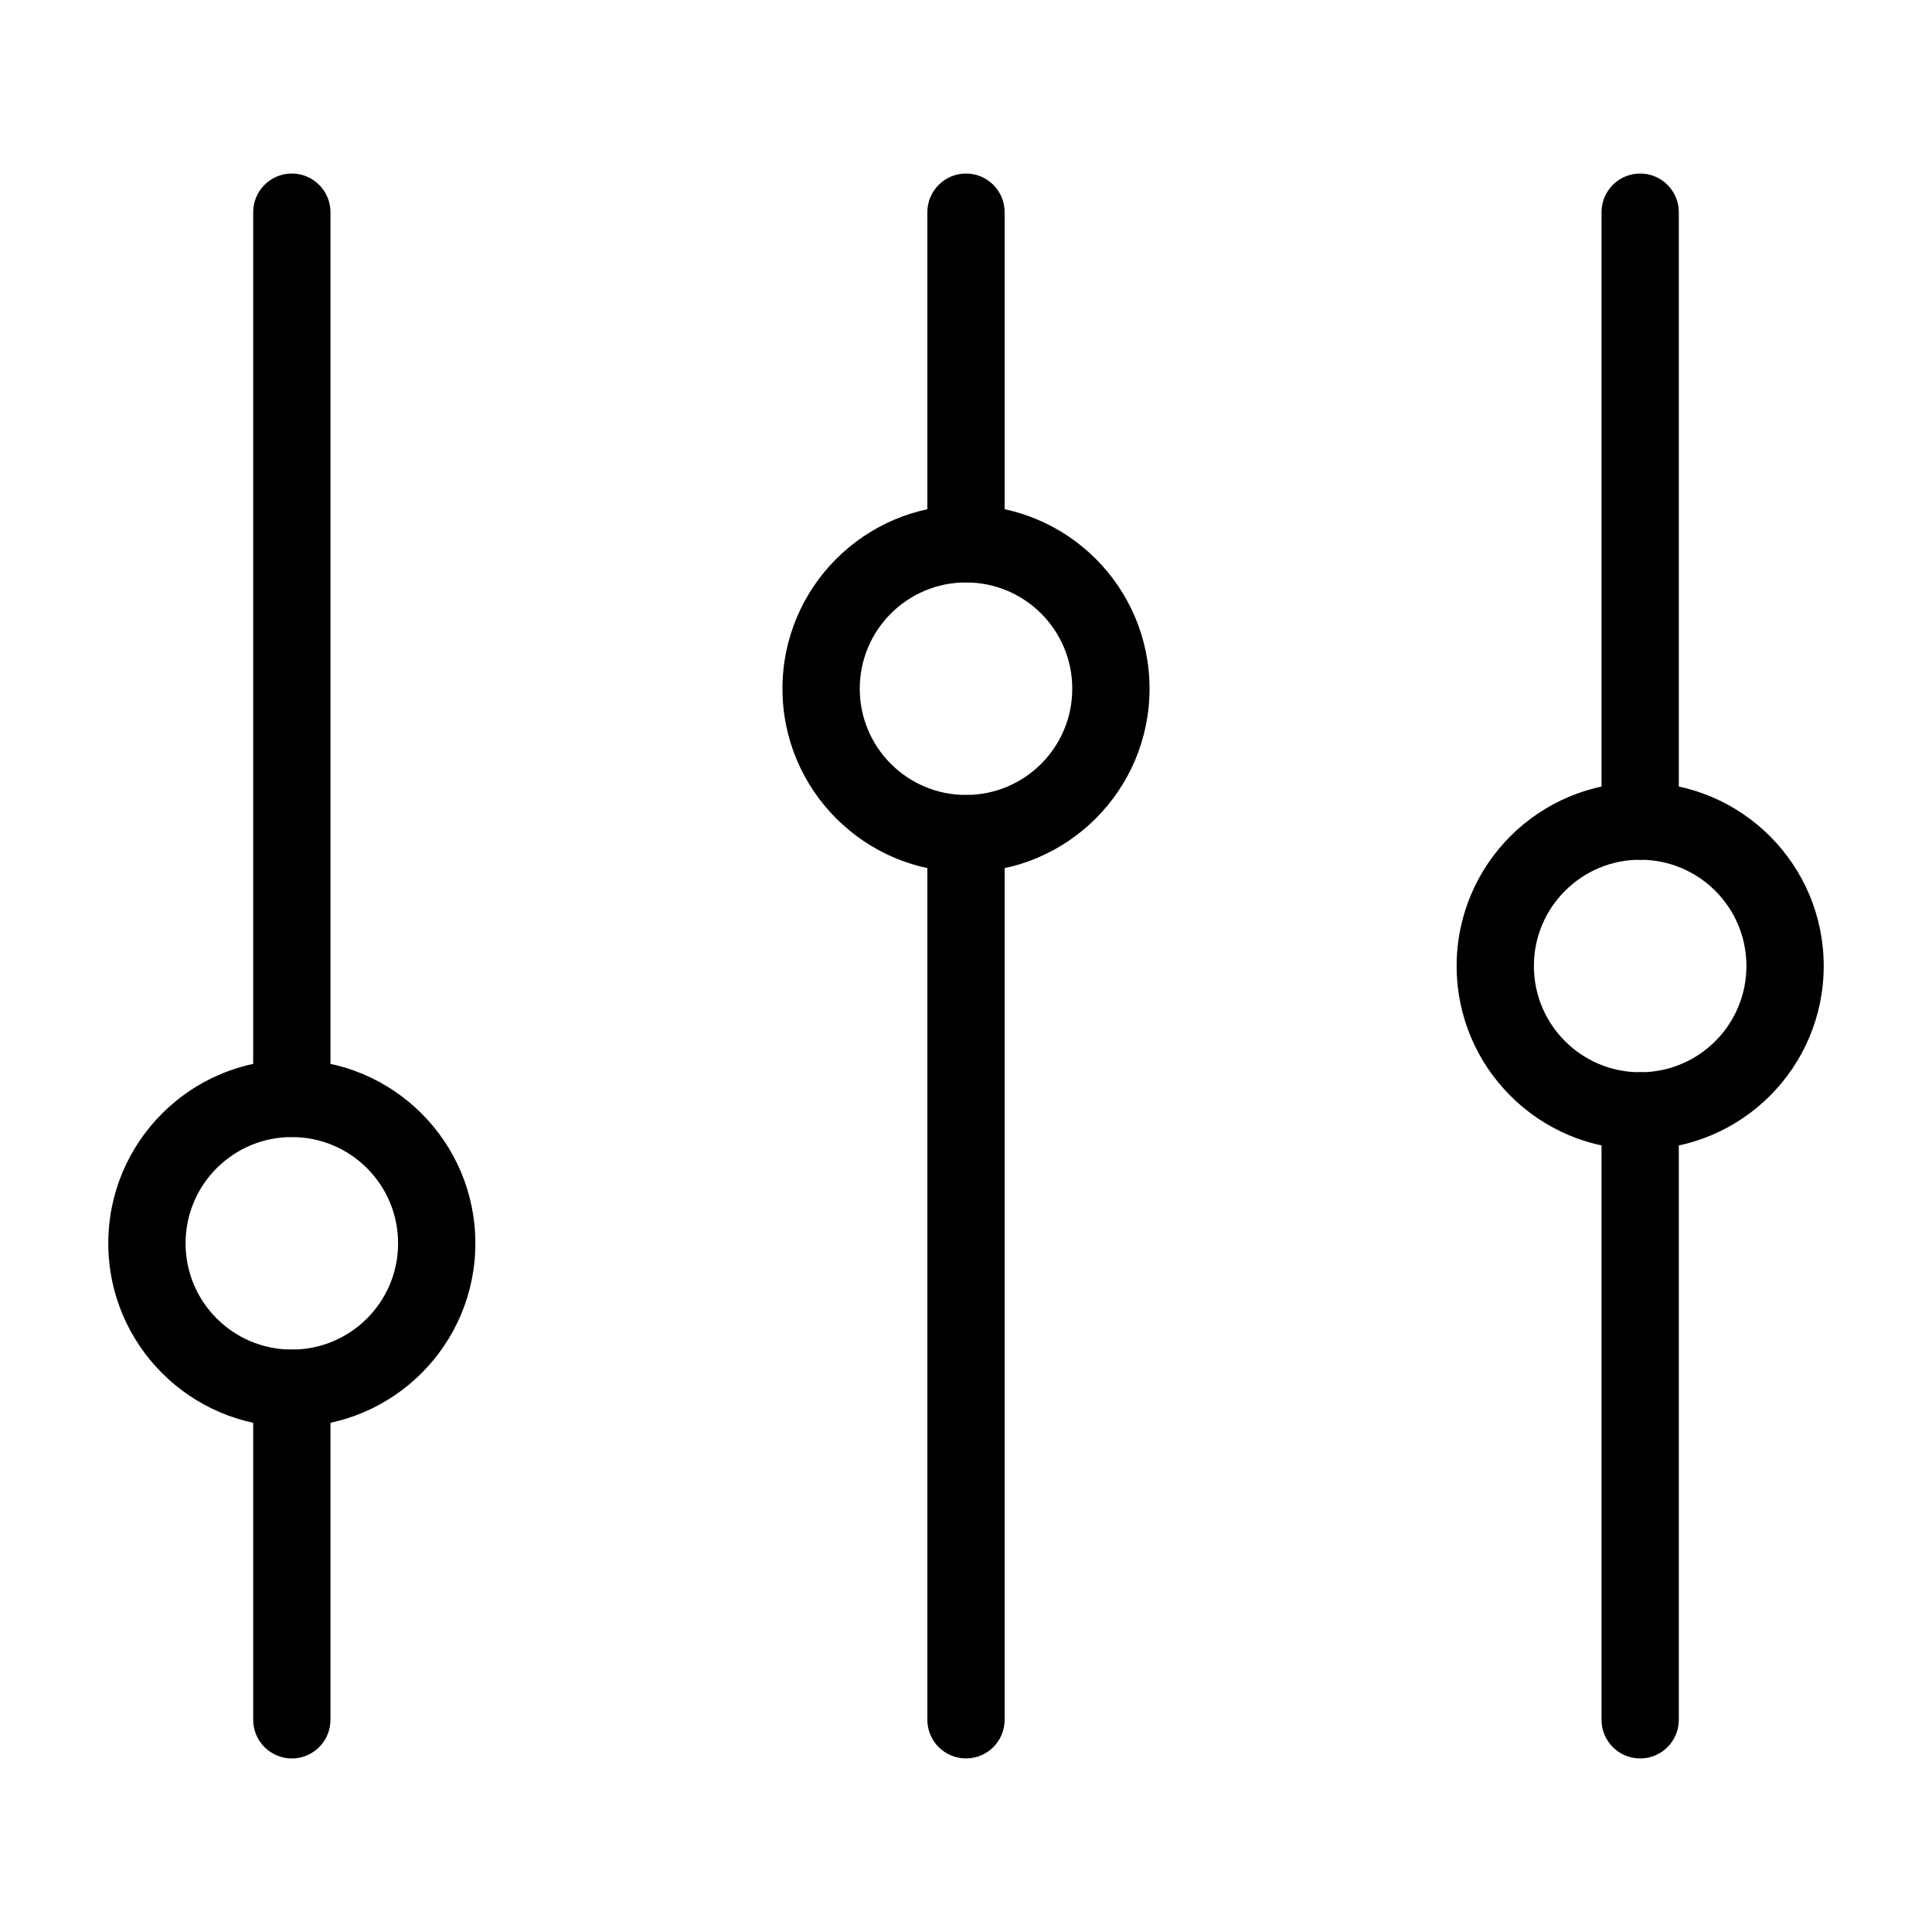 <svg xmlns="http://www.w3.org/2000/svg" xmlns:xlink="http://www.w3.org/1999/xlink" version="1.1" id="Layer_1" x="0px" y="0px" width="100px" height="100px" viewBox="0 0 100 100" enable-background="new 0 0 100 100" xml:space="preserve">
<path d="M13.105,10.982c0-1.104,0.896-2,2-2s2,0.896,2,2v45.871c0,1.104-0.896,2-2,2  s-2-0.896-2-2V10.982L13.105,10.982z M13.105,71.854c0-1.104,0.896-2,2-2s2,0.896,2,2v17.163c0,1.104-0.896,2.001-2,2.001  s-2-0.896-2-2.001V71.854z"/>
<path d="M48,10.982c0-1.104,0.896-2,2-2s2,0.896,2,2v17.164c0,1.104-0.896,2-2,2  s-2-0.896-2-2V10.982L48,10.982z M48,43.146c0-1.104,0.896-2,2-2s2,0.896,2,2v45.87c0,1.104-0.896,2.001-2,2.001s-2-0.896-2-2.001  V43.146z"/>
<path d="M82.895,10.982c0-1.104,0.896-2,2-2s2,0.896,2,2V42.5c0,1.104-0.896,2-2,2  s-2-0.896-2-2V10.982L82.895,10.982z M82.895,57.5c0-1.104,0.896-2,2-2s2,0.896,2,2v31.517c0,1.104-0.896,2.001-2,2.001  s-2-0.896-2-2.001V57.5z"/>
<path d="M50,26.146c2.623,0,4.998,1.063,6.718,2.782c1.719,1.72,2.782,4.095,2.782,6.718  c0,2.622-1.063,4.998-2.782,6.717c-1.72,1.72-4.095,2.783-6.718,2.783s-4.998-1.063-6.717-2.783  c-1.72-1.719-2.783-4.095-2.783-6.717c0-2.623,1.063-4.998,2.783-6.718C45.002,27.21,47.377,26.146,50,26.146L50,26.146z   M53.89,31.757c-0.995-0.995-2.37-1.61-3.89-1.61s-2.895,0.615-3.889,1.61c-0.995,0.995-1.61,2.37-1.61,3.89  c0,1.519,0.615,2.895,1.61,3.89c0.994,0.994,2.369,1.61,3.889,1.61s2.895-0.616,3.89-1.61c0.995-0.995,1.61-2.371,1.61-3.89  C55.5,34.127,54.885,32.752,53.89,31.757z"/>
<path d="M15.105,54.854c2.623,0,4.998,1.063,6.717,2.783  c1.72,1.719,2.783,4.094,2.783,6.717s-1.063,4.998-2.783,6.717c-1.719,1.72-4.094,2.783-6.717,2.783s-4.998-1.063-6.717-2.783  c-1.72-1.719-2.783-4.094-2.783-6.717s1.063-4.998,2.783-6.717C10.107,55.917,12.482,54.854,15.105,54.854L15.105,54.854z   M18.995,60.464c-0.995-0.995-2.37-1.61-3.89-1.61s-2.895,0.615-3.89,1.61s-1.61,2.371-1.61,3.89c0,1.52,0.615,2.895,1.61,3.89  s2.37,1.61,3.89,1.61s2.895-0.615,3.89-1.61s1.61-2.37,1.61-3.89C20.605,62.835,19.99,61.459,18.995,60.464z"/>
<path d="M84.895,40.5c2.623,0,4.998,1.063,6.718,2.782c1.719,1.72,2.782,4.095,2.782,6.718  s-1.063,4.998-2.782,6.718c-1.72,1.719-4.095,2.782-6.718,2.782c-2.622,0-4.998-1.063-6.717-2.782  c-1.72-1.72-2.783-4.095-2.783-6.718s1.063-4.998,2.783-6.718C79.896,41.563,82.272,40.5,84.895,40.5L84.895,40.5z M88.784,46.11  c-0.995-0.995-2.37-1.61-3.89-1.61c-1.519,0-2.895,0.615-3.889,1.61c-0.995,0.995-1.611,2.37-1.611,3.89s0.616,2.895,1.611,3.89  c0.994,0.995,2.37,1.61,3.889,1.61c1.52,0,2.895-0.615,3.89-1.61s1.61-2.37,1.61-3.89S89.779,47.105,88.784,46.11z"/>
</svg>